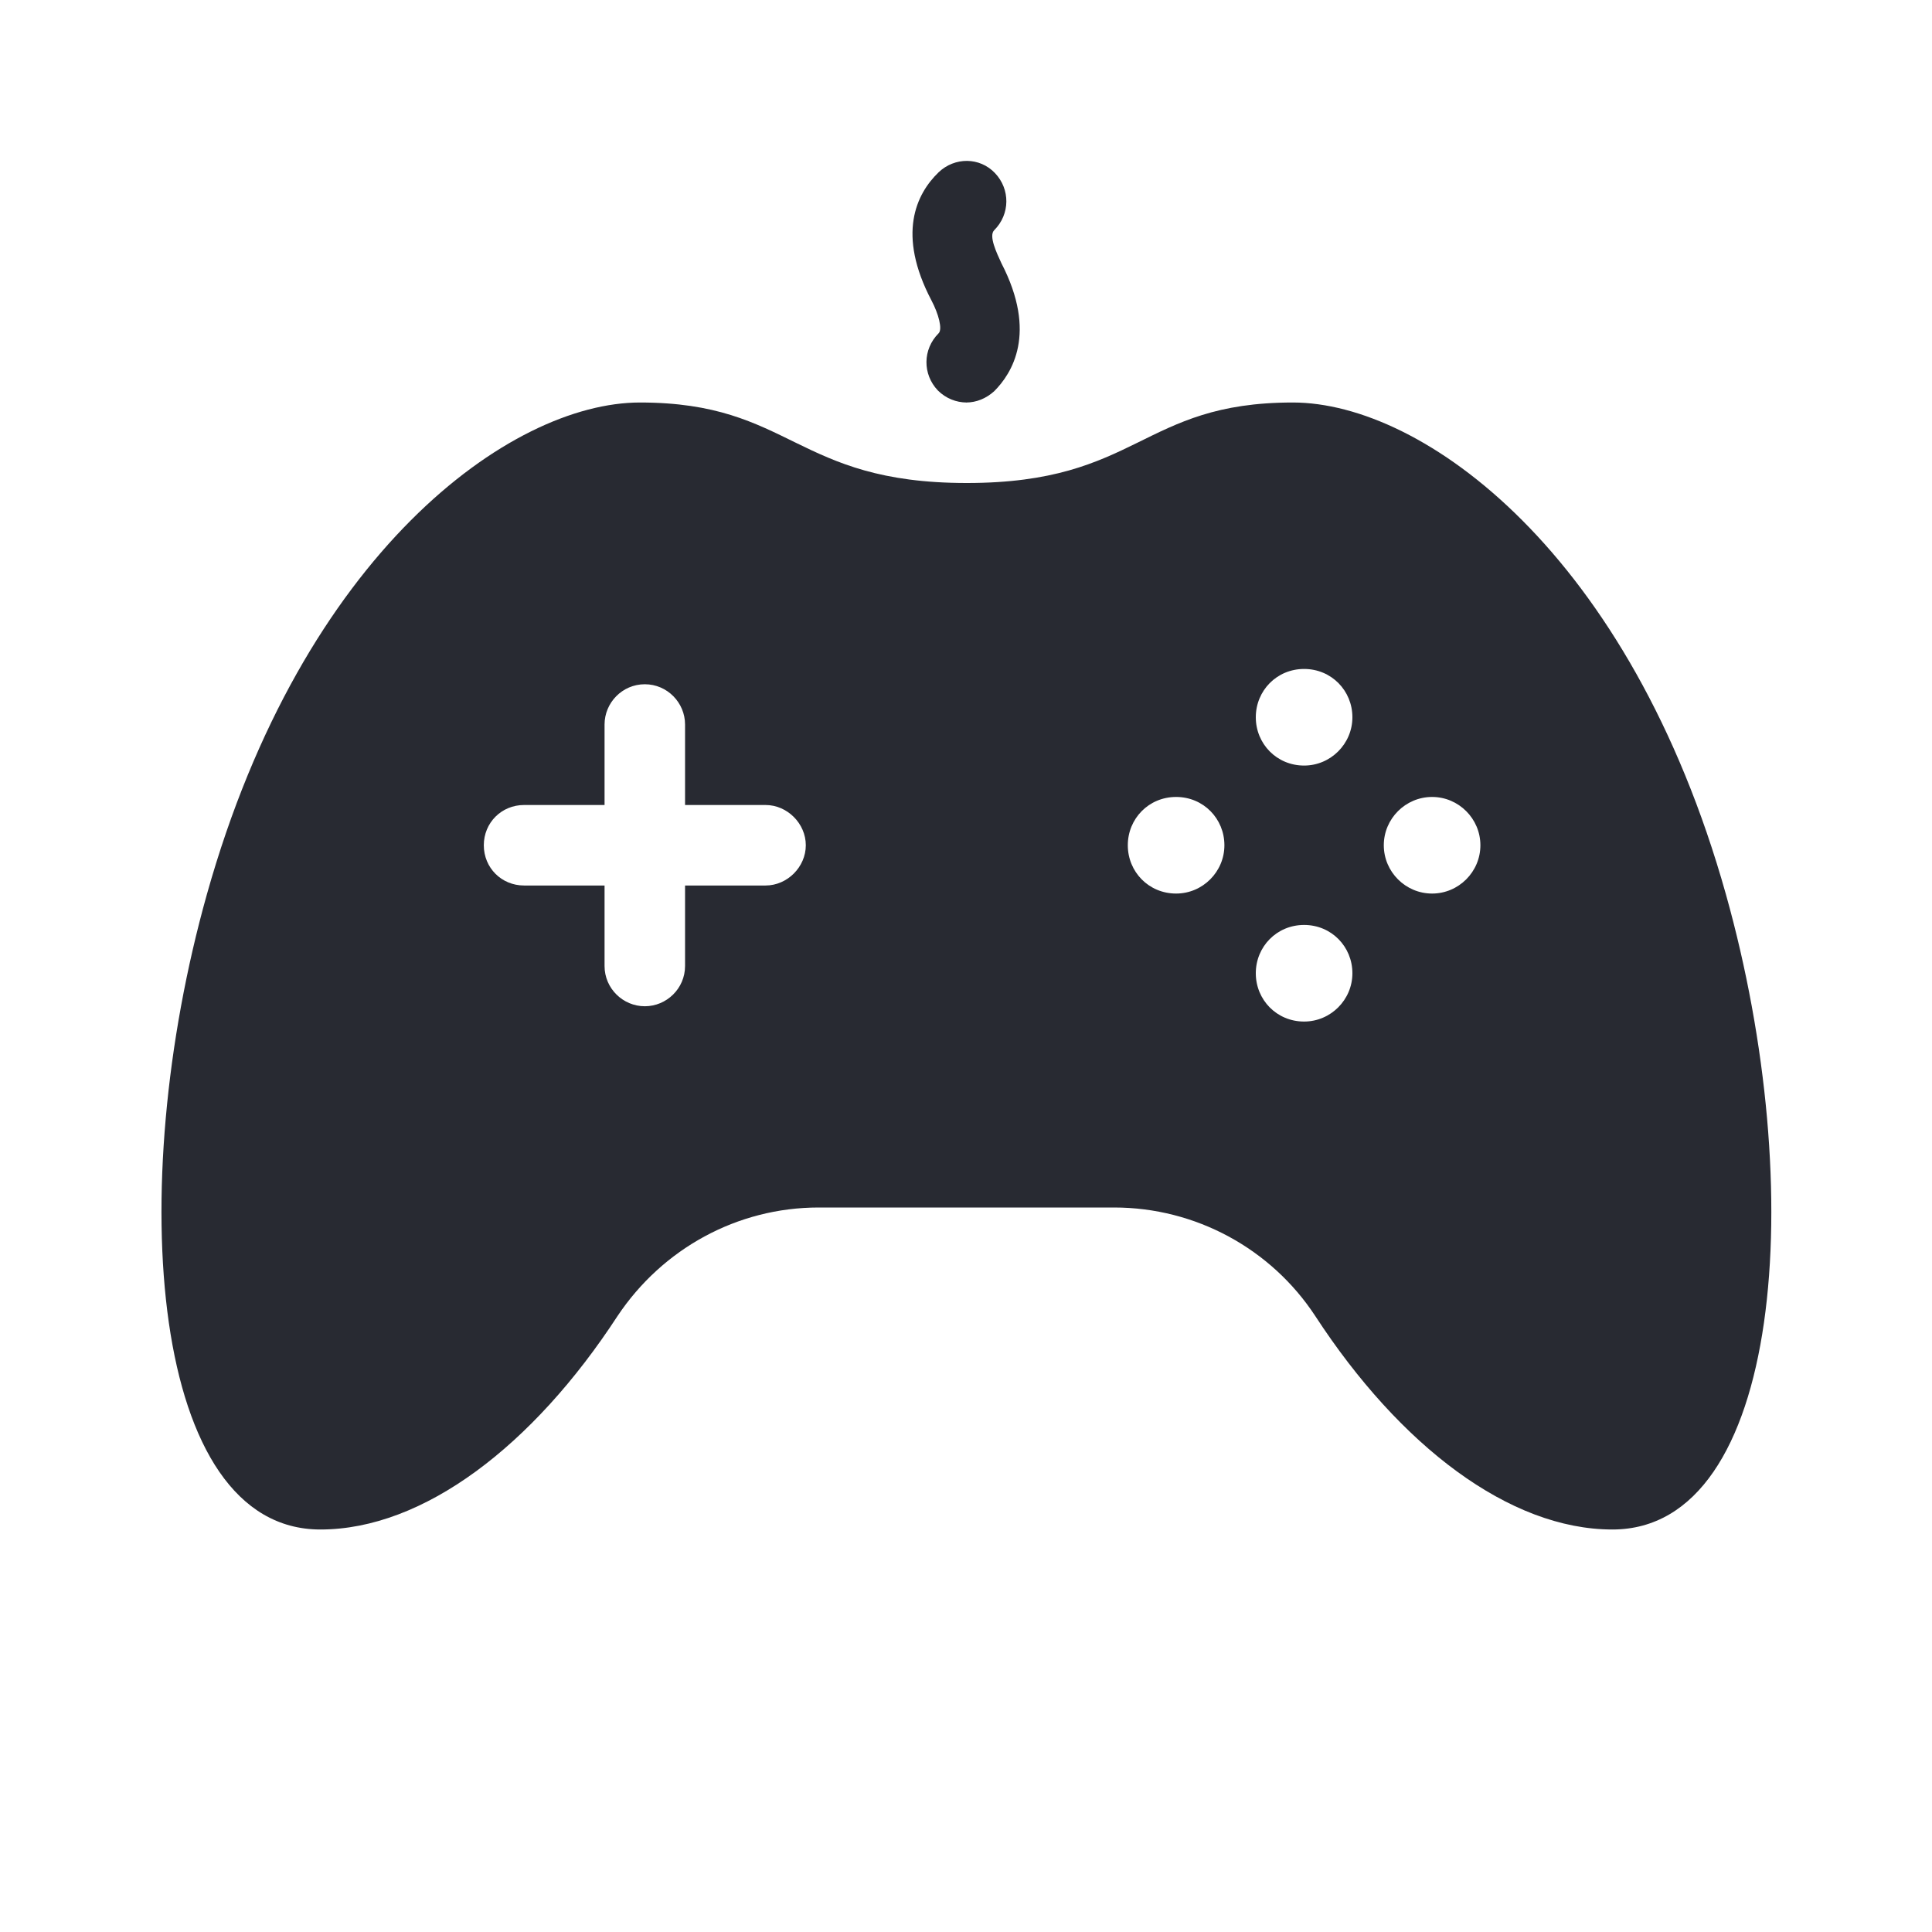 <?xml version="1.0" encoding="UTF-8"?>
<svg id="Fill" xmlns="http://www.w3.org/2000/svg" viewBox="0 0 24 24">
  <defs>
    <style>
      .cls-1 {
        fill: #282a32;
        stroke-width: 0px;
      }
    </style>
  </defs>
  <path class="cls-1" d="m21.44,11.11c-1.19-4.24-3.76-6.11-5.38-6.11-1.89,0-1.91,1-4.05,1s-2.17-1-4.06-1c-1.61,0-4.19,1.87-5.38,6.11-1.03,3.67-.7,7.89,1.41,7.89,1.28,0,2.64-1.04,3.69-2.65.56-.84,1.49-1.35,2.5-1.35h3.67c1.01,0,1.95.51,2.5,1.35,1.05,1.61,2.41,2.65,3.69,2.65,2.11,0,2.44-4.22,1.41-7.89Zm-11.93-.11h-1v1c0,.28-.23.5-.5.5s-.5-.22-.5-.5v-1h-1c-.28,0-.5-.22-.5-.5s.22-.5.5-.5h1v-1c0-.27.22-.5.5-.5s.5.23.5.5v1h1c.27,0,.5.23.5.5s-.23.5-.5.5Zm5.1.1c-.34,0-.6-.27-.6-.6s.26-.6.6-.6.6.27.6.6-.27.6-.6.6Zm1.59,1.59c-.34,0-.6-.27-.6-.6s.26-.6.6-.6.6.27.6.6-.27.6-.6.6Zm0-3.18c-.34,0-.6-.27-.6-.6s.26-.6.6-.6.6.27.6.6-.27.6-.6.6Zm1.59,1.59c-.33,0-.6-.27-.6-.6s.27-.6.6-.6.6.27.6.6-.27.6-.6.6Zm-5.78-6.1c-.13,0-.26-.05-.36-.15-.19-.2-.19-.51.01-.71.05-.05,0-.24-.09-.41-.43-.82-.19-1.32.09-1.59.2-.19.51-.19.7.01.19.2.19.51-.01.71-.07.07.03.28.09.41.45.87.13,1.37-.09,1.59-.1.09-.22.14-.35.14Z"/>
</svg>